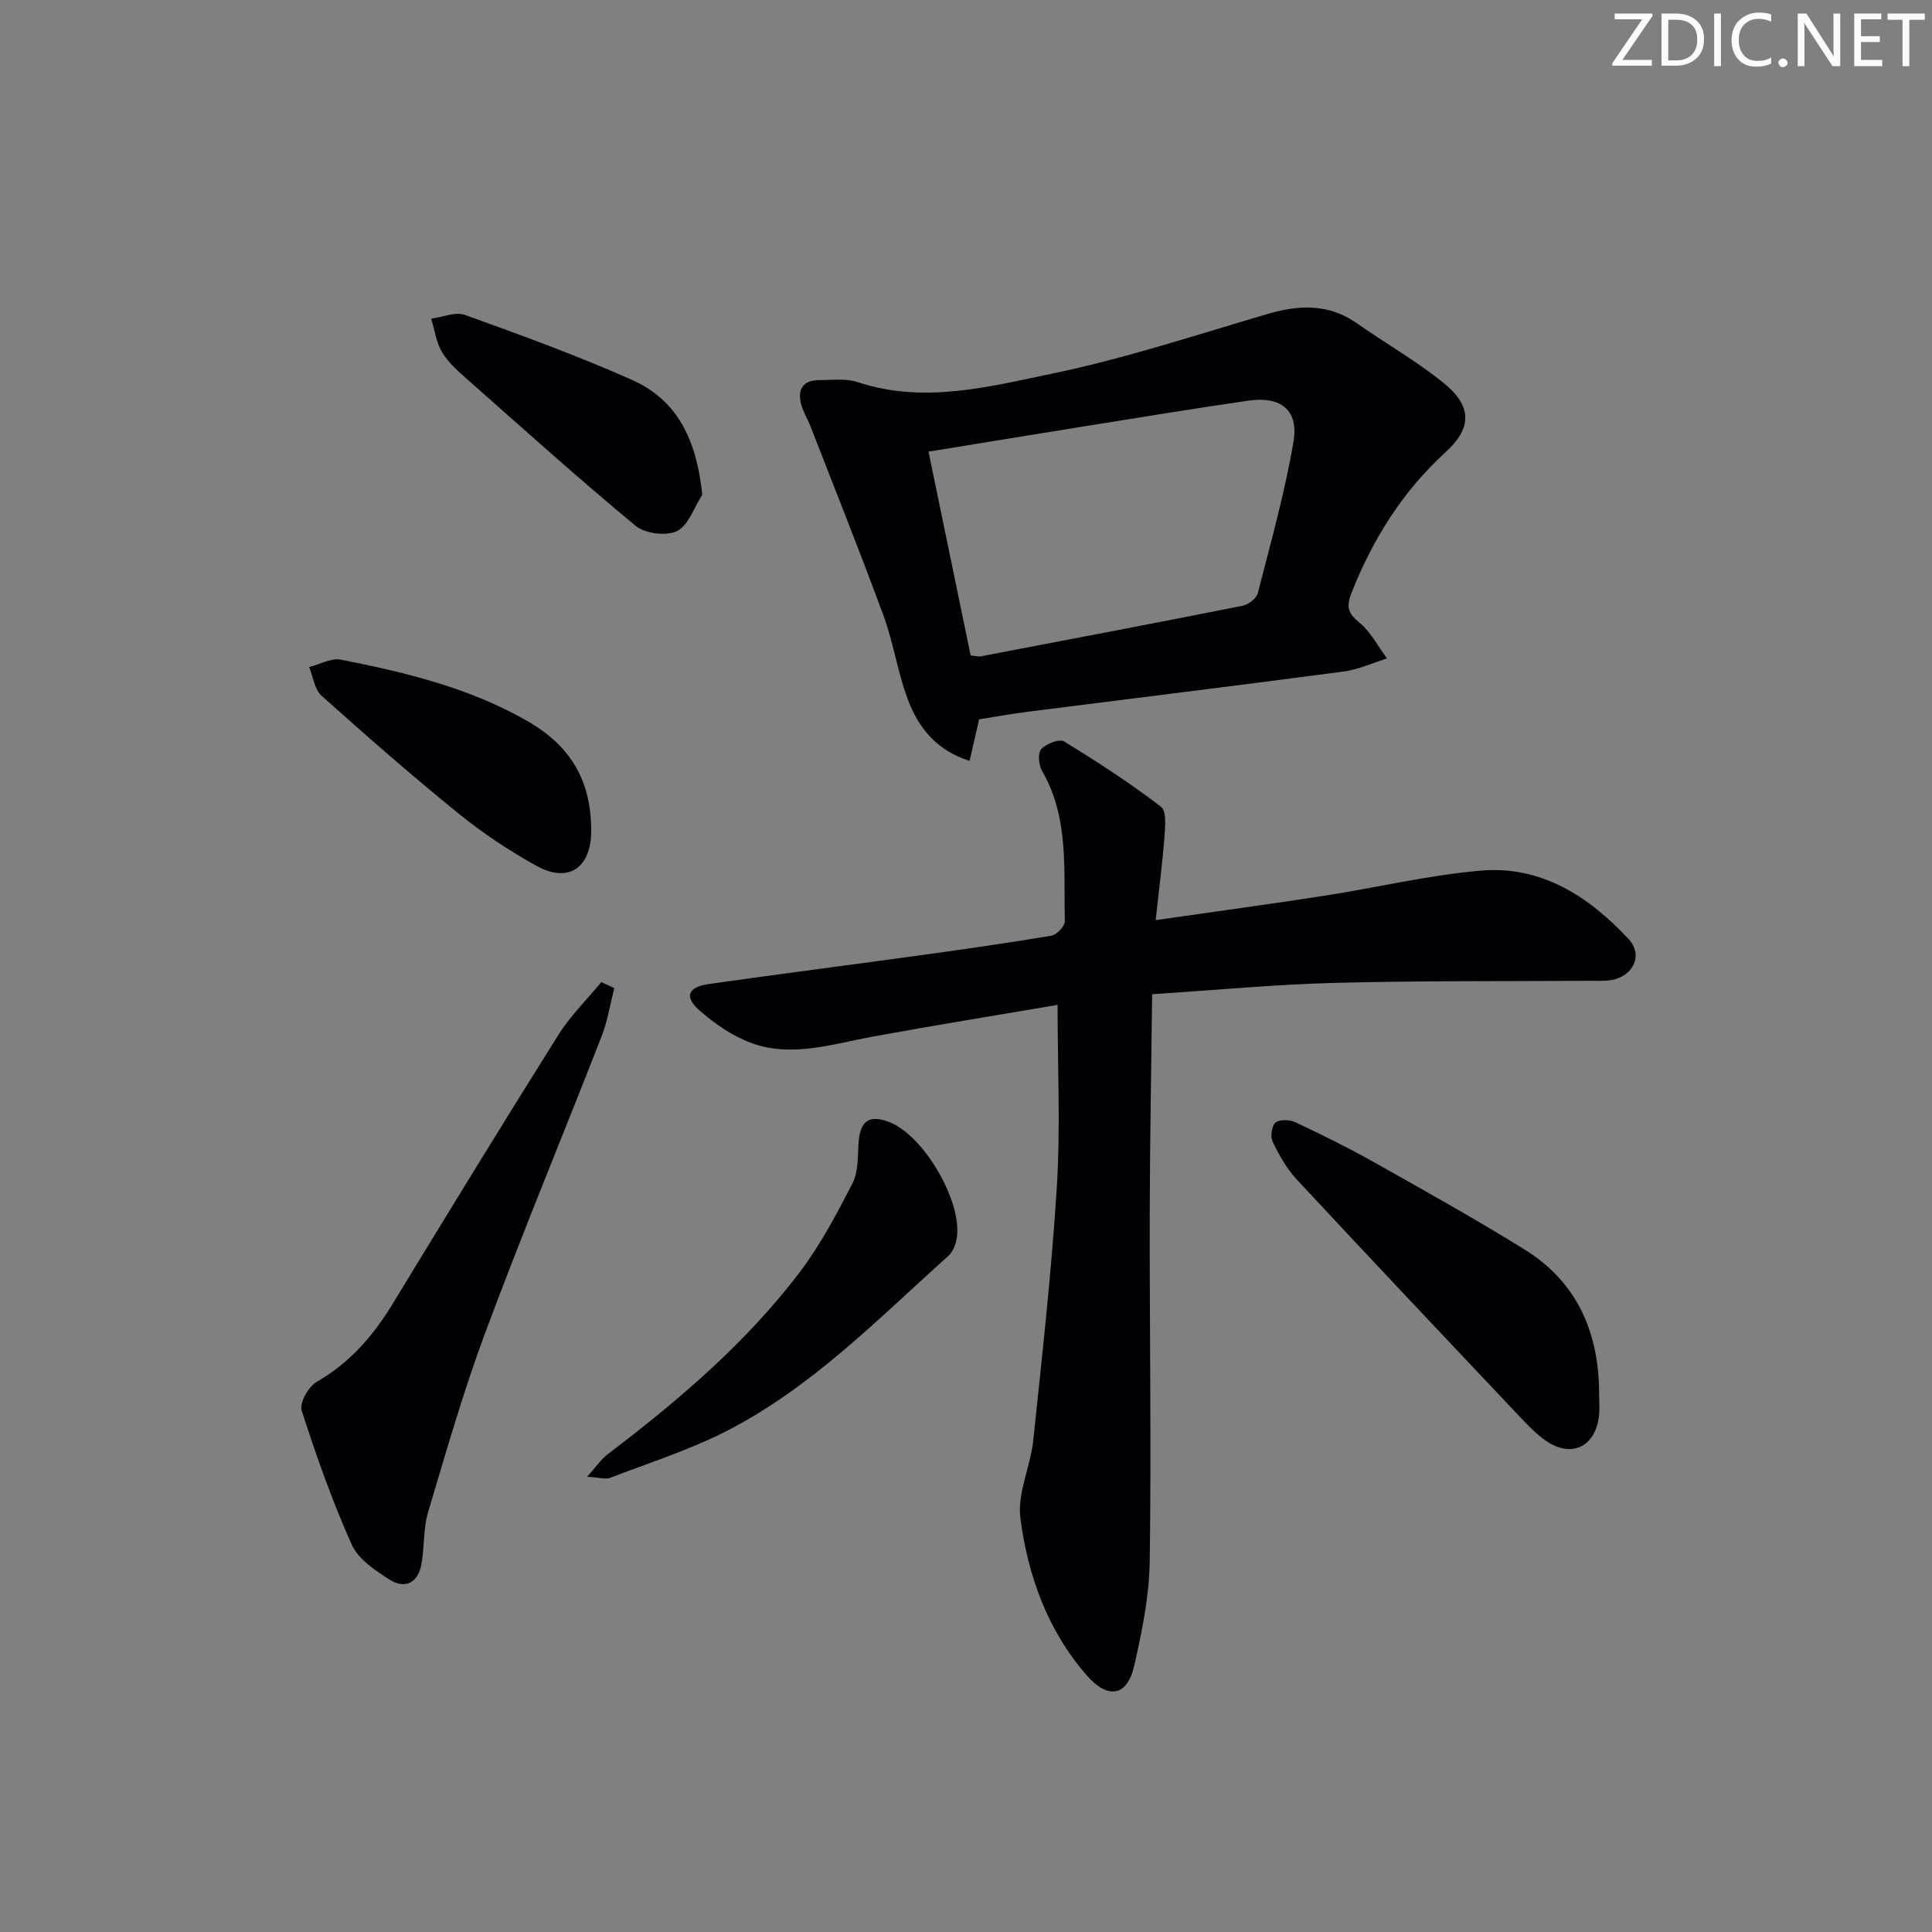 <svg enable-background="new 0 0 400 400" viewBox="0 0 400 400" xmlns="http://www.w3.org/2000/svg"><rect x="0" y="0" width="400" height="400" fill="#808080" stroke="none"/><g fill="#fafbfa"><path d="m342.2 3.2-6.3 9.2h6.1v1.2h-8.2v-.5l6.2-9.1h-5.7v-1.2h7.8v.4z"/><path d="m344 13.7v-10.9h3.1c1.6 0 3 .5 4.1 1.4 1.1 1 1.6 2.2 1.6 3.9s-.5 3-1.6 4-2.5 1.5-4.2 1.5h-3zm1.4-9.6v8.4h1.6c1.4 0 2.5-.4 3.2-1.1.8-.8 1.2-1.8 1.2-3.2s-.4-2.4-1.2-3.1-1.8-1-3.1-1z"/><path d="m356.3 2.8v10.9h-1.4v-10.9z"/><path d="m366.6 13.2c-.8.4-1.8.6-3 .6-1.6 0-2.8-.5-3.7-1.5s-1.4-2.3-1.4-3.9c0-1.7.5-3.2 1.6-4.2s2.4-1.6 4-1.6c1 0 1.9.1 2.6.4v1.5c-.8-.4-1.6-.6-2.6-.6-1.2 0-2.2.4-3 1.2s-1.1 1.9-1.1 3.3c0 1.3.4 2.3 1.1 3.1s1.6 1.1 2.8 1.1c1.1 0 2-.2 2.8-.7v1.3z"/><path d="m368.2 13c0-.3.1-.5.3-.6.2-.2.4-.3.6-.3.3 0 .5.1.7.3s.3.4.3.6-.1.5-.3.6c-.2.2-.4.3-.7.3s-.5-.1-.6-.3c-.2-.2-.3-.4-.3-.6z"/><path d="m381.1 13.7h-1.7l-5.5-8.4c-.2-.2-.3-.5-.4-.7 0 .2.1.8.1 1.5v7.6h-1.4v-10.9h1.8l5.3 8.3c.3.4.4.6.4.8 0-.3-.1-.8-.1-1.6v-7.5h1.4v10.9z"/><path d="m389.7 13.7h-5.8v-10.9h5.6v1.2h-4.2v3.5h3.9v1.2h-3.9v3.7h4.4z"/><path d="m398.4 4.1h-3.1v9.6h-1.4v-9.6h-3.1v-1.3h7.7v1.3z"/></g><path d="m239.27 190.5c12.24-1.76 23.58-3.29 34.88-5.04 10.83-1.68 21.57-4.27 32.46-5.21 12.5-1.07 22.38 5.37 30.57 14.17 3.08 3.31.99 7.67-3.51 8.48-1.46.26-2.99.15-4.49.16-17.66.12-35.33-.03-52.98.44-12.25.32-24.48 1.49-37.66 2.34-.18 15.69-.47 30.8-.5 45.9-.04 23.83.34 47.67 0 71.49-.1 7.22-1.59 14.51-3.2 21.6-1.45 6.39-5.42 7.08-9.81 2.07-8.16-9.32-12.21-20.66-13.77-32.6-.67-5.14 2.09-10.64 2.66-16.05 1.84-17.51 3.8-35.03 4.89-52.6.76-12.24.15-24.56.15-37.6-12.44 2.12-25.46 4.22-38.43 6.6-8.32 1.53-16.65 4.36-25.01 1.28-3.91-1.44-7.61-4.01-10.76-6.79-3.14-2.77-2.32-4.79 1.9-5.39 14.3-2.04 28.63-3.87 42.94-5.84 9.37-1.29 18.74-2.62 28.07-4.18 1.12-.19 2.83-2.01 2.8-3.03-.29-10.55.93-21.36-4.75-31.14-.69-1.2-.88-3.67-.14-4.48 1.03-1.11 3.75-2.17 4.73-1.57 6.88 4.21 13.68 8.62 20.07 13.53 1.22.94.84 4.39.68 6.64-.42 5.27-1.11 10.51-1.79 16.82z" fill="#010104"/><path d="m202.72 148.93c-.63 2.75-1.25 5.42-1.98 8.61-6.96-2.2-10.65-7-12.82-12.82-2.08-5.58-2.93-11.61-4.98-17.2-4.85-13.2-10.08-26.25-15.18-39.35-.6-1.54-1.52-2.99-1.92-4.57-.76-3.05.48-4.91 3.77-4.9 2.66 0 5.52-.39 7.95.41 13.67 4.54 27.11.98 40.25-1.75 15.05-3.12 29.75-7.99 44.54-12.33 6.55-1.92 12.68-2.23 18.56 1.89 5.98 4.19 12.38 7.83 18.03 12.41 5.83 4.72 5.85 9.28.39 14.25-8.94 8.16-15.1 18-19.51 29.16-1.13 2.87-.76 4.21 1.62 6.16 2.35 1.93 3.85 4.9 5.73 7.42-2.99.93-5.92 2.31-8.97 2.71-21.89 2.9-43.81 5.58-65.72 8.37-3.27.42-6.52 1.02-9.76 1.53zm-10.48-55.42c2.94 14.23 5.84 28.27 8.72 42.19 1.11.11 1.62.28 2.08.19 18.07-3.45 36.15-6.88 54.2-10.47 1.22-.24 2.89-1.51 3.17-2.61 2.67-10.42 5.61-20.82 7.4-31.41 1.1-6.53-2.67-9.42-9.35-8.45-11.32 1.64-22.61 3.5-33.91 5.31-10.45 1.67-20.88 3.39-32.31 5.25z" fill="#010104"/><path d="m127.18 204.58c-.85 3.32-1.37 6.77-2.61 9.94-7.96 20.41-16.37 40.64-24.02 61.16-4.57 12.25-8.18 24.86-11.92 37.4-1.02 3.44-.73 7.25-1.39 10.82-.7 3.8-3.38 5.18-6.57 3.15-2.99-1.9-6.5-4.24-7.85-7.25-4.03-9.01-7.34-18.37-10.36-27.78-.5-1.55 1.41-4.95 3.1-5.92 6.89-3.95 11.74-9.58 15.79-16.24 11.31-18.6 22.68-37.16 34.25-55.59 2.48-3.95 5.9-7.3 8.89-10.93.92.42 1.8.83 2.69 1.24z" fill="#010104"/><path d="m331.08 288.68c0 1.5.15 3.01-.03 4.49-.76 6.43-5.75 8.78-11.04 5.09-2.02-1.41-3.76-3.26-5.47-5.06-15.41-16.31-30.82-32.61-46.1-49.04-2.07-2.23-3.63-5.05-4.97-7.81-.5-1.04-.18-3.3.61-3.93.88-.69 2.95-.63 4.12-.07 5.56 2.62 11.08 5.35 16.43 8.36 10.41 5.86 20.85 11.68 31 17.98 11.01 6.81 15.46 17.35 15.45 29.99z" fill="#010104"/><path d="m121.54 305.75c2.02-2.24 2.96-3.66 4.24-4.64 14.63-11.11 28.59-22.98 39.76-37.67 4.29-5.65 7.67-12.06 10.94-18.4 1.21-2.34 1.1-5.45 1.26-8.23.27-4.71 2.14-6.13 6.37-4.5 7.22 2.77 15.34 16.78 13.94 24.24-.23 1.23-.81 2.67-1.7 3.47-14.61 13.09-28.39 27.34-46.12 36.36-7.64 3.88-15.92 6.51-23.94 9.6-.85.33-1.96-.06-4.75-.23z" fill="#010104"/><path d="m122.4 172.12c-.04 7.61-4.74 10.8-11.36 7.13-5.64-3.13-11.1-6.76-16.11-10.82-9.68-7.85-19.07-16.07-28.36-24.39-1.46-1.31-1.74-3.93-2.57-5.94 2.21-.55 4.58-1.92 6.6-1.52 13.36 2.63 26.59 5.82 38.56 12.69 9.14 5.23 13.29 12.55 13.24 22.85z" fill="#010104"/><path d="m145.4 102.43c-1.69 2.61-2.84 6.32-5.24 7.52-2.2 1.1-6.61.53-8.57-1.09-11.75-9.72-23.1-19.94-34.53-30.05-1.99-1.76-4.11-3.56-5.47-5.77-1.26-2.05-1.58-4.68-2.32-7.06 2.35-.31 5.01-1.49 6.99-.78 11.65 4.2 23.32 8.43 34.62 13.47 9.66 4.3 13.39 12.84 14.52 23.76z" fill="#010104"/></svg>